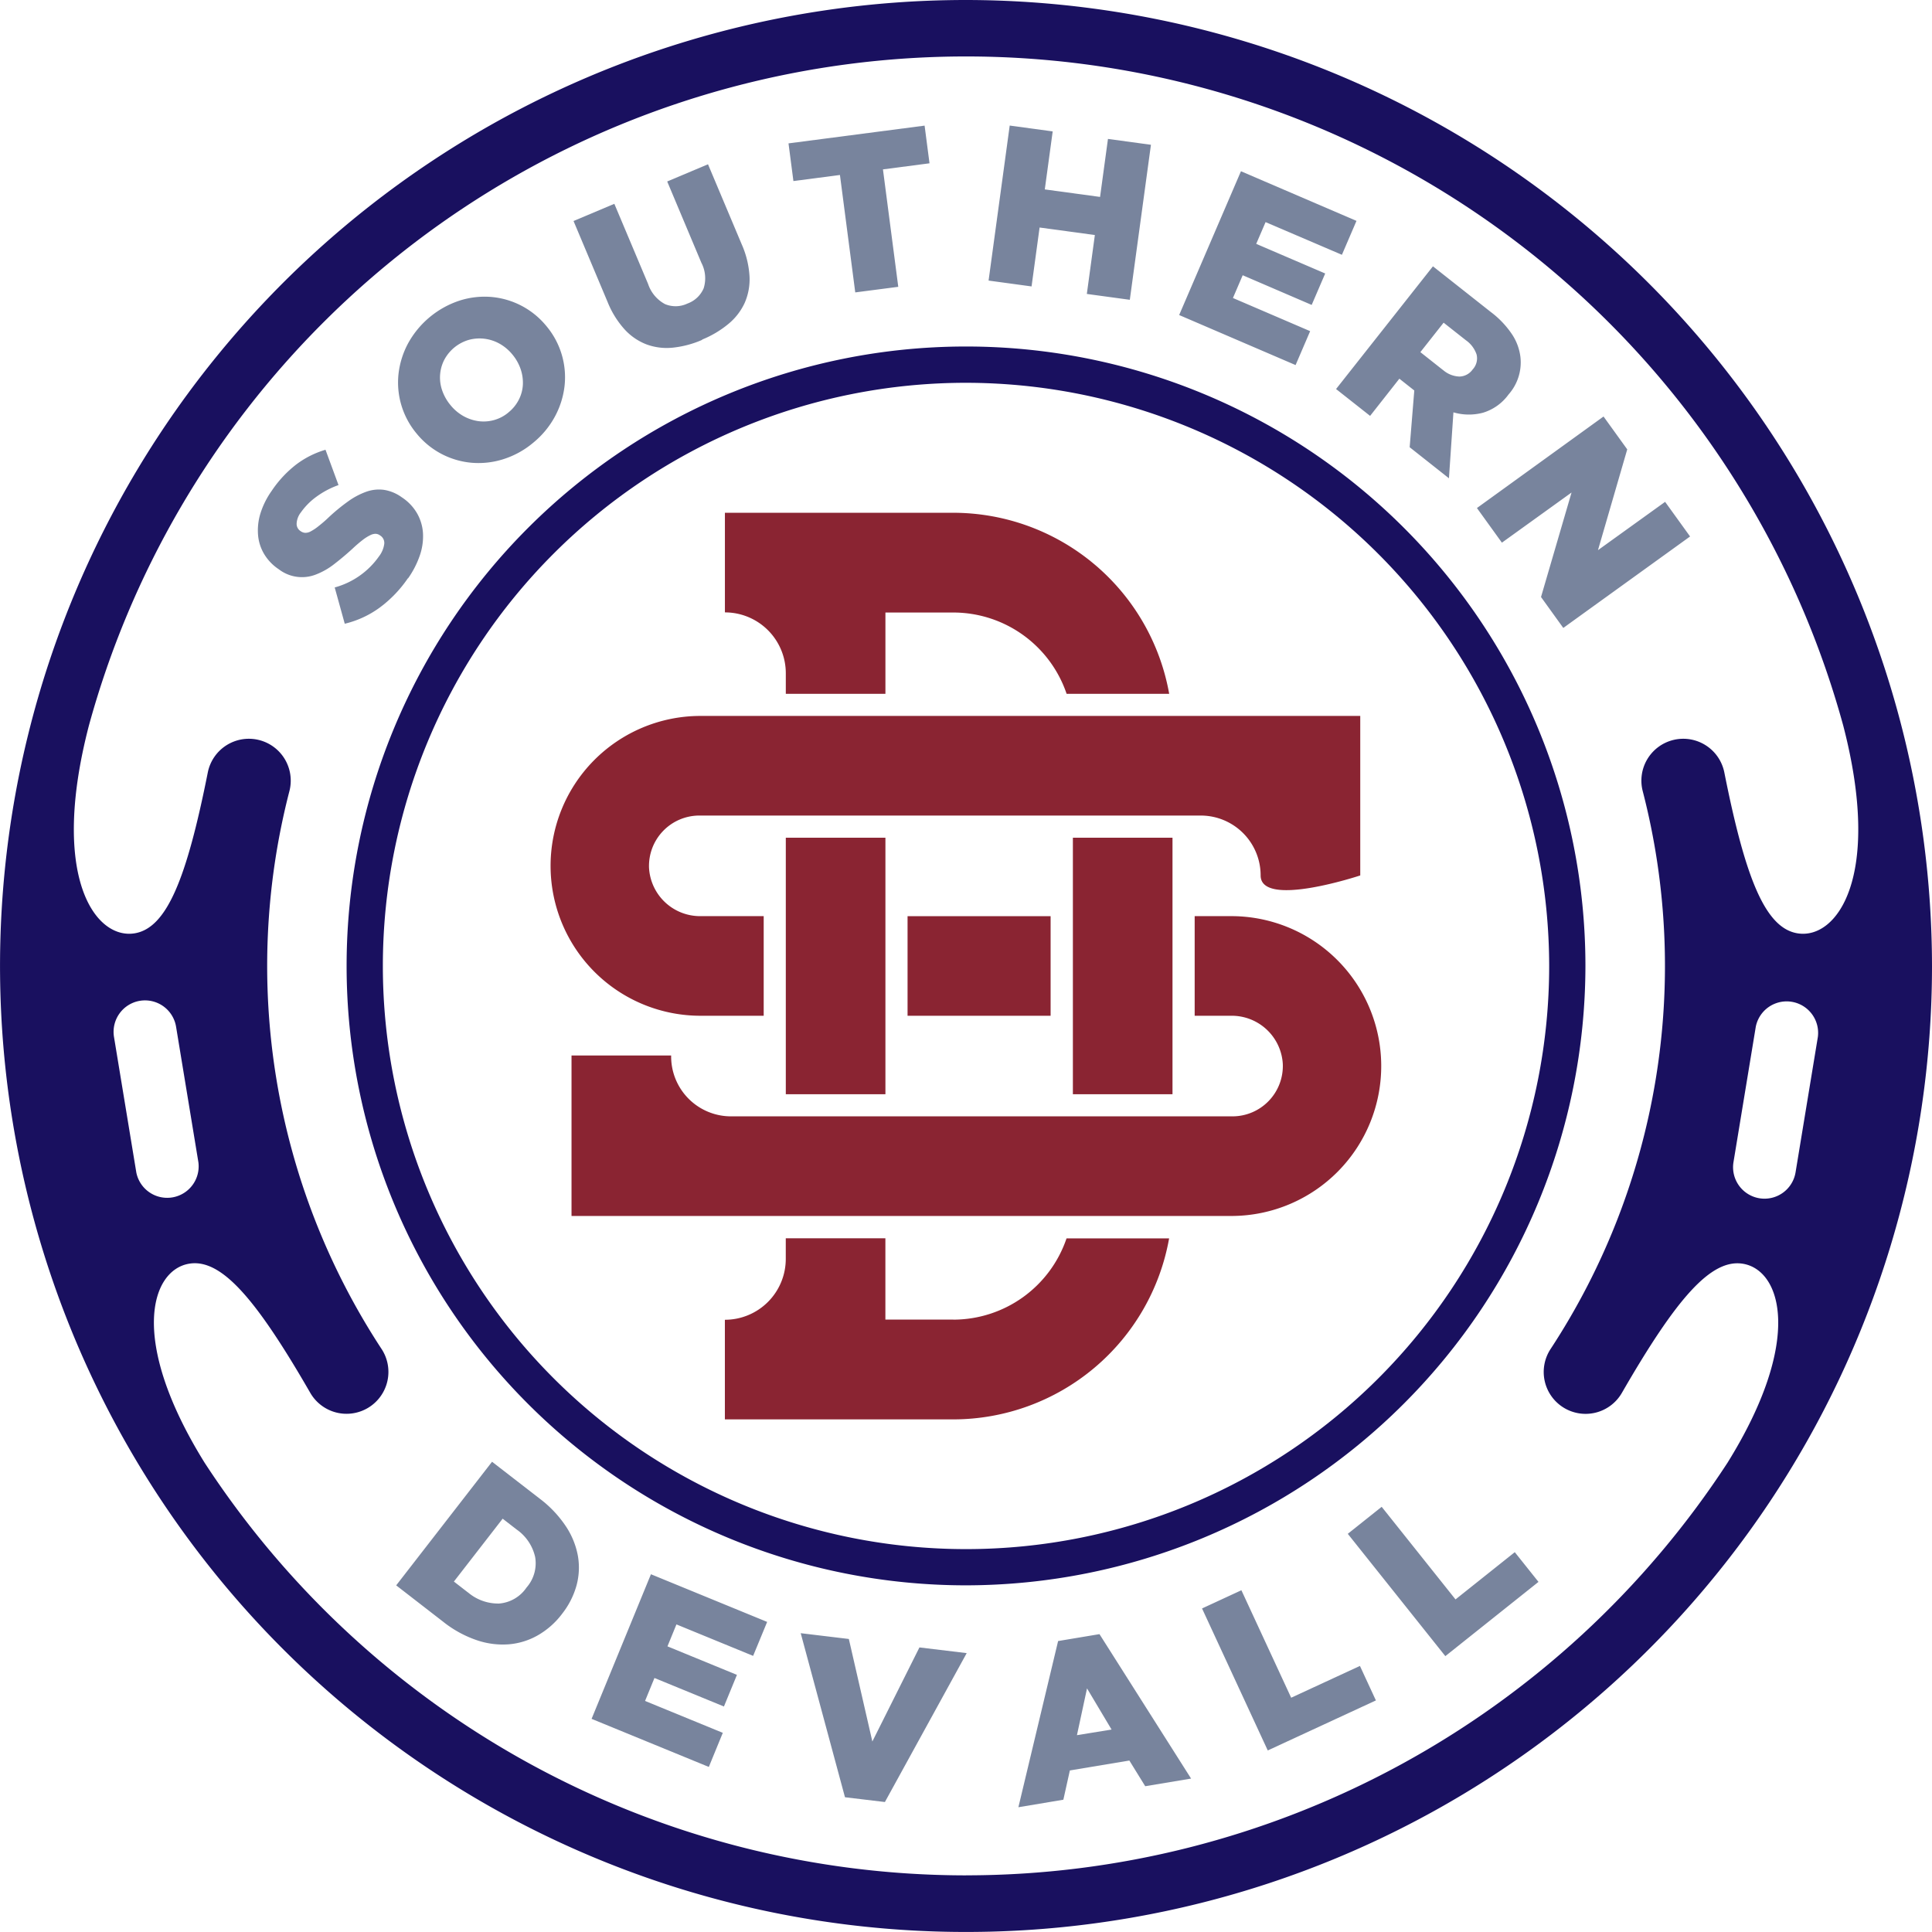 <svg xmlns="http://www.w3.org/2000/svg" width="59.425" height="59.425" viewBox="0 0 59.425 59.425"><g transform="translate(-37.56 -37.56)"><path d="M137.682,156.723a19.052,19.052,0,1,1,19.052-19.052A19.073,19.073,0,0,1,137.682,156.723Zm0-36.988a17.937,17.937,0,1,0,17.937,17.937A17.957,17.957,0,0,0,137.682,119.735Z" transform="translate(-70.409 -70.401)" fill="#19105f"/><path d="M105.076,108.028l1.468,1.136a3.494,3.494,0,0,1,.8.844,2.435,2.435,0,0,1,.373.91,2.107,2.107,0,0,1-.042.919,2.481,2.481,0,0,1-.443.869l-.008.011a2.476,2.476,0,0,1-.738.65,2.16,2.16,0,0,1-.893.277,2.473,2.473,0,0,1-.992-.129,3.429,3.429,0,0,1-1.027-.565l-1.445-1.119,2.947-3.8Zm-.738,4.02a1.429,1.429,0,0,0,.957.342,1.124,1.124,0,0,0,.84-.488l.008-.01a1.131,1.131,0,0,0,.26-.934,1.408,1.408,0,0,0-.568-.844l-.431-.334-1.5,1.934.431.334Zm5.627-.559,3.574,1.466L113.108,114l-2.359-.968-.276.675,2.137.877-.4.973-2.137-.877-.289.706,2.391.981-.43,1.049-3.606-1.479,1.827-4.451Zm4.606,1.813,1.481.178.723,3.153,1.448-2.893,1.454.175-2.516,4.58-1.228-.147-1.361-5.044Zm7.922.241,1.268-.212,2.818,4.443-1.411.235-.488-.79-1.83.305-.2.9-1.383.231,1.223-5.118Zm1.64,2.723L123.378,115l-.31,1.439Zm2.783-3.725,1.21-.56,1.531,3.306,2.115-.978.491,1.061-3.326,1.539-2.021-4.367Zm4.482-2.295,1.043-.831,2.271,2.848,1.823-1.453.729.914-2.865,2.284-3-3.762ZM102.49,80.853a3.755,3.755,0,0,1-.863.9,2.993,2.993,0,0,1-1.08.5l-.309-1.116a2.452,2.452,0,0,0,1.362-.956.8.8,0,0,0,.162-.385.269.269,0,0,0-.121-.254l-.012-.008a.246.246,0,0,0-.129-.047.36.36,0,0,0-.166.041,1.323,1.323,0,0,0-.229.143,4.105,4.105,0,0,0-.316.271q-.273.25-.567.477a2.173,2.173,0,0,1-.552.316,1.17,1.17,0,0,1-1.153-.158l-.012-.008a1.464,1.464,0,0,1-.435-.456,1.355,1.355,0,0,1-.189-.583,1.76,1.76,0,0,1,.071-.665,2.483,2.483,0,0,1,.348-.7,3.434,3.434,0,0,1,.761-.815,2.8,2.8,0,0,1,.894-.448l.4,1.086a2.663,2.663,0,0,0-.676.356,2.06,2.06,0,0,0-.48.483.6.6,0,0,0-.132.347.263.263,0,0,0,.112.224l.012.008a.267.267,0,0,0,.139.051.339.339,0,0,0,.167-.043,1.432,1.432,0,0,0,.229-.151c.089-.07.2-.16.32-.276a5.849,5.849,0,0,1,.6-.494,2.248,2.248,0,0,1,.563-.3,1.16,1.16,0,0,1,.544-.058,1.269,1.269,0,0,1,.547.228l.012.008a1.467,1.467,0,0,1,.462.491,1.406,1.406,0,0,1,.179.6,1.808,1.808,0,0,1-.093.679,2.8,2.8,0,0,1-.366.717Zm3.853-4.167a2.679,2.679,0,0,1-.919.506,2.521,2.521,0,0,1-.97.11,2.457,2.457,0,0,1-1.688-.888l-.009-.011a2.447,2.447,0,0,1-.556-1.837,2.6,2.6,0,0,1,.295-.939,2.808,2.808,0,0,1,1.589-1.315,2.521,2.521,0,0,1,.97-.11,2.457,2.457,0,0,1,1.688.888l.009.011a2.448,2.448,0,0,1,.556,1.837,2.6,2.6,0,0,1-.295.939A2.684,2.684,0,0,1,106.343,76.686Zm-.759-.934a1.2,1.2,0,0,0,.322-.4,1.145,1.145,0,0,0,.12-.46,1.29,1.29,0,0,0-.07-.473,1.413,1.413,0,0,0-.246-.439l-.009-.011a1.388,1.388,0,0,0-.384-.325,1.275,1.275,0,0,0-.459-.155,1.257,1.257,0,0,0-.484.03,1.247,1.247,0,0,0-.776.636,1.2,1.2,0,0,0-.05.934,1.435,1.435,0,0,0,.249.437l.009.011a1.389,1.389,0,0,0,.384.325,1.328,1.328,0,0,0,.456.158,1.2,1.2,0,0,0,.483-.029,1.168,1.168,0,0,0,.456-.239Zm5.953-2.229a3.045,3.045,0,0,1-.906.239,1.8,1.8,0,0,1-.8-.1,1.777,1.777,0,0,1-.676-.462,2.823,2.823,0,0,1-.523-.843l-1.048-2.491,1.255-.529,1.038,2.464a1.094,1.094,0,0,0,.521.621.847.847,0,0,0,.689-.017.858.858,0,0,0,.5-.471,1.03,1.03,0,0,0-.071-.784l-1.051-2.5,1.255-.529,1.035,2.458a2.828,2.828,0,0,1,.242.991,1.806,1.806,0,0,1-.149.815,1.829,1.829,0,0,1-.5.646,3.084,3.084,0,0,1-.807.481Zm4.242-5.073-1.432.187-.151-1.159,4.186-.546.151,1.159-1.432.187.471,3.612-1.323.172-.471-3.612ZM121,66.93l1.322.18-.243,1.784,1.7.231.243-1.784,1.322.18-.65,4.768-1.322-.18.247-1.812-1.7-.231-.247,1.812-1.322-.18Zm7.117,1.407,3.549,1.525-.448,1.043L128.87,69.9l-.288.669,2.122.911-.416.967-2.122-.913-.3.7,2.375,1.02-.448,1.043-3.581-1.539,1.9-4.421Zm5.9,2.922,1.786,1.41a2.824,2.824,0,0,1,.654.692,1.61,1.61,0,0,1,.252.69,1.486,1.486,0,0,1-.36,1.144l-.009.011a1.511,1.511,0,0,1-.781.556,1.691,1.691,0,0,1-.911-.011l-.138,2.028-1.208-.955.142-1.745-.011-.009-.448-.354-.9,1.144-1.047-.826,2.982-3.777Zm.306,3.185a.807.807,0,0,0,.512.206.512.512,0,0,0,.4-.212l.009-.011a.5.5,0,0,0,.116-.456.877.877,0,0,0-.329-.438l-.685-.54-.715.906.69.546Zm4.942,1.435.729,1.011-.9,3.1,2.065-1.486.768,1.065-3.9,2.813-.685-.951.939-3.214-2.142,1.542-.768-1.065Z" transform="translate(-52.383 -25.508)" fill="#78849d"/><path d="M208.993,169.227v6.158h3.064v-7.891h-3.064Zm8.83,0v6.158h3.064v-7.891h-3.064Zm-8.83-6.159h3.064v-2.5h2.09a3.682,3.682,0,0,1,3.483,2.5h3.155a6.751,6.751,0,0,0-6.638-5.568H207.12v3.064a1.873,1.873,0,0,1,1.873,1.873v.633Zm5.153,19.248h-2.09v-2.5h-3.064v.633a1.873,1.873,0,0,1-1.873,1.873v3.064h7.026a6.751,6.751,0,0,0,6.638-5.568h-3.155a3.681,3.681,0,0,1-3.483,2.5Zm-1.408-12.408h4.4v3.064h-4.4Z" transform="translate(-147.263 -104.168)" fill="#8a2432"/><path d="M191.5,251.85h-1.093v3.064h1.126a1.573,1.573,0,0,1,1.585,1.487,1.55,1.55,0,0,1-1.546,1.607H176.146a1.842,1.842,0,0,1-1.842-1.842v-.03H171.24v4.936h20.329a4.611,4.611,0,1,0-.07-9.222Z" transform="translate(-116.101 -186.111)" fill="#8a2432"/><path d="M170.755,214.242h1.911v-3.064h-1.942a1.573,1.573,0,0,1-1.585-1.487,1.55,1.55,0,0,1,1.546-1.607h15.424a1.842,1.842,0,0,1,1.842,1.842c0,1.018,3.064,0,3.064,0V205.02H170.687a4.611,4.611,0,1,0,.07,9.222Z" transform="translate(-111.616 -145.439)" fill="#8a2432"/><path d="M67.272,37.56A29.712,29.712,0,1,0,96.985,67.272,29.746,29.746,0,0,0,67.272,37.56ZM91.679,74.417a.968.968,0,0,1-.8-1.112l.686-4.165a.968.968,0,0,1,1.909.316l-.686,4.165A.968.968,0,0,1,91.679,74.417ZM41.864,68.343a.968.968,0,0,1,1.112.8l.686,4.165a.968.968,0,0,1-1.909.316l-.686-4.165A.968.968,0,0,1,41.864,68.343Zm25.408,26.9a27.973,27.973,0,0,1-23.417-12.69c-2.347-3.778-1.654-5.929-.476-6.124.988-.163,2.054,1.077,3.72,3.965a1.288,1.288,0,1,0,2.188-1.356A21.485,21.485,0,0,1,46.46,61.9a1.288,1.288,0,1,0-2.508-.583c-.651,3.27-1.262,4.787-2.25,4.95-1.216.2-2.616-1.744-1.407-6.392h0a27.975,27.975,0,0,1,53.959,0h0c1.208,4.649-.191,6.593-1.407,6.392-.988-.163-1.6-1.679-2.25-4.95a1.288,1.288,0,1,0-2.508.583,21.485,21.485,0,0,1-2.827,17.14,1.288,1.288,0,1,0,2.188,1.356c1.667-2.888,2.733-4.128,3.72-3.965,1.177.195,1.871,2.346-.475,6.121A27.97,27.97,0,0,1,67.272,95.242Z" transform="translate(0)" fill="#19105f"/></g></svg>